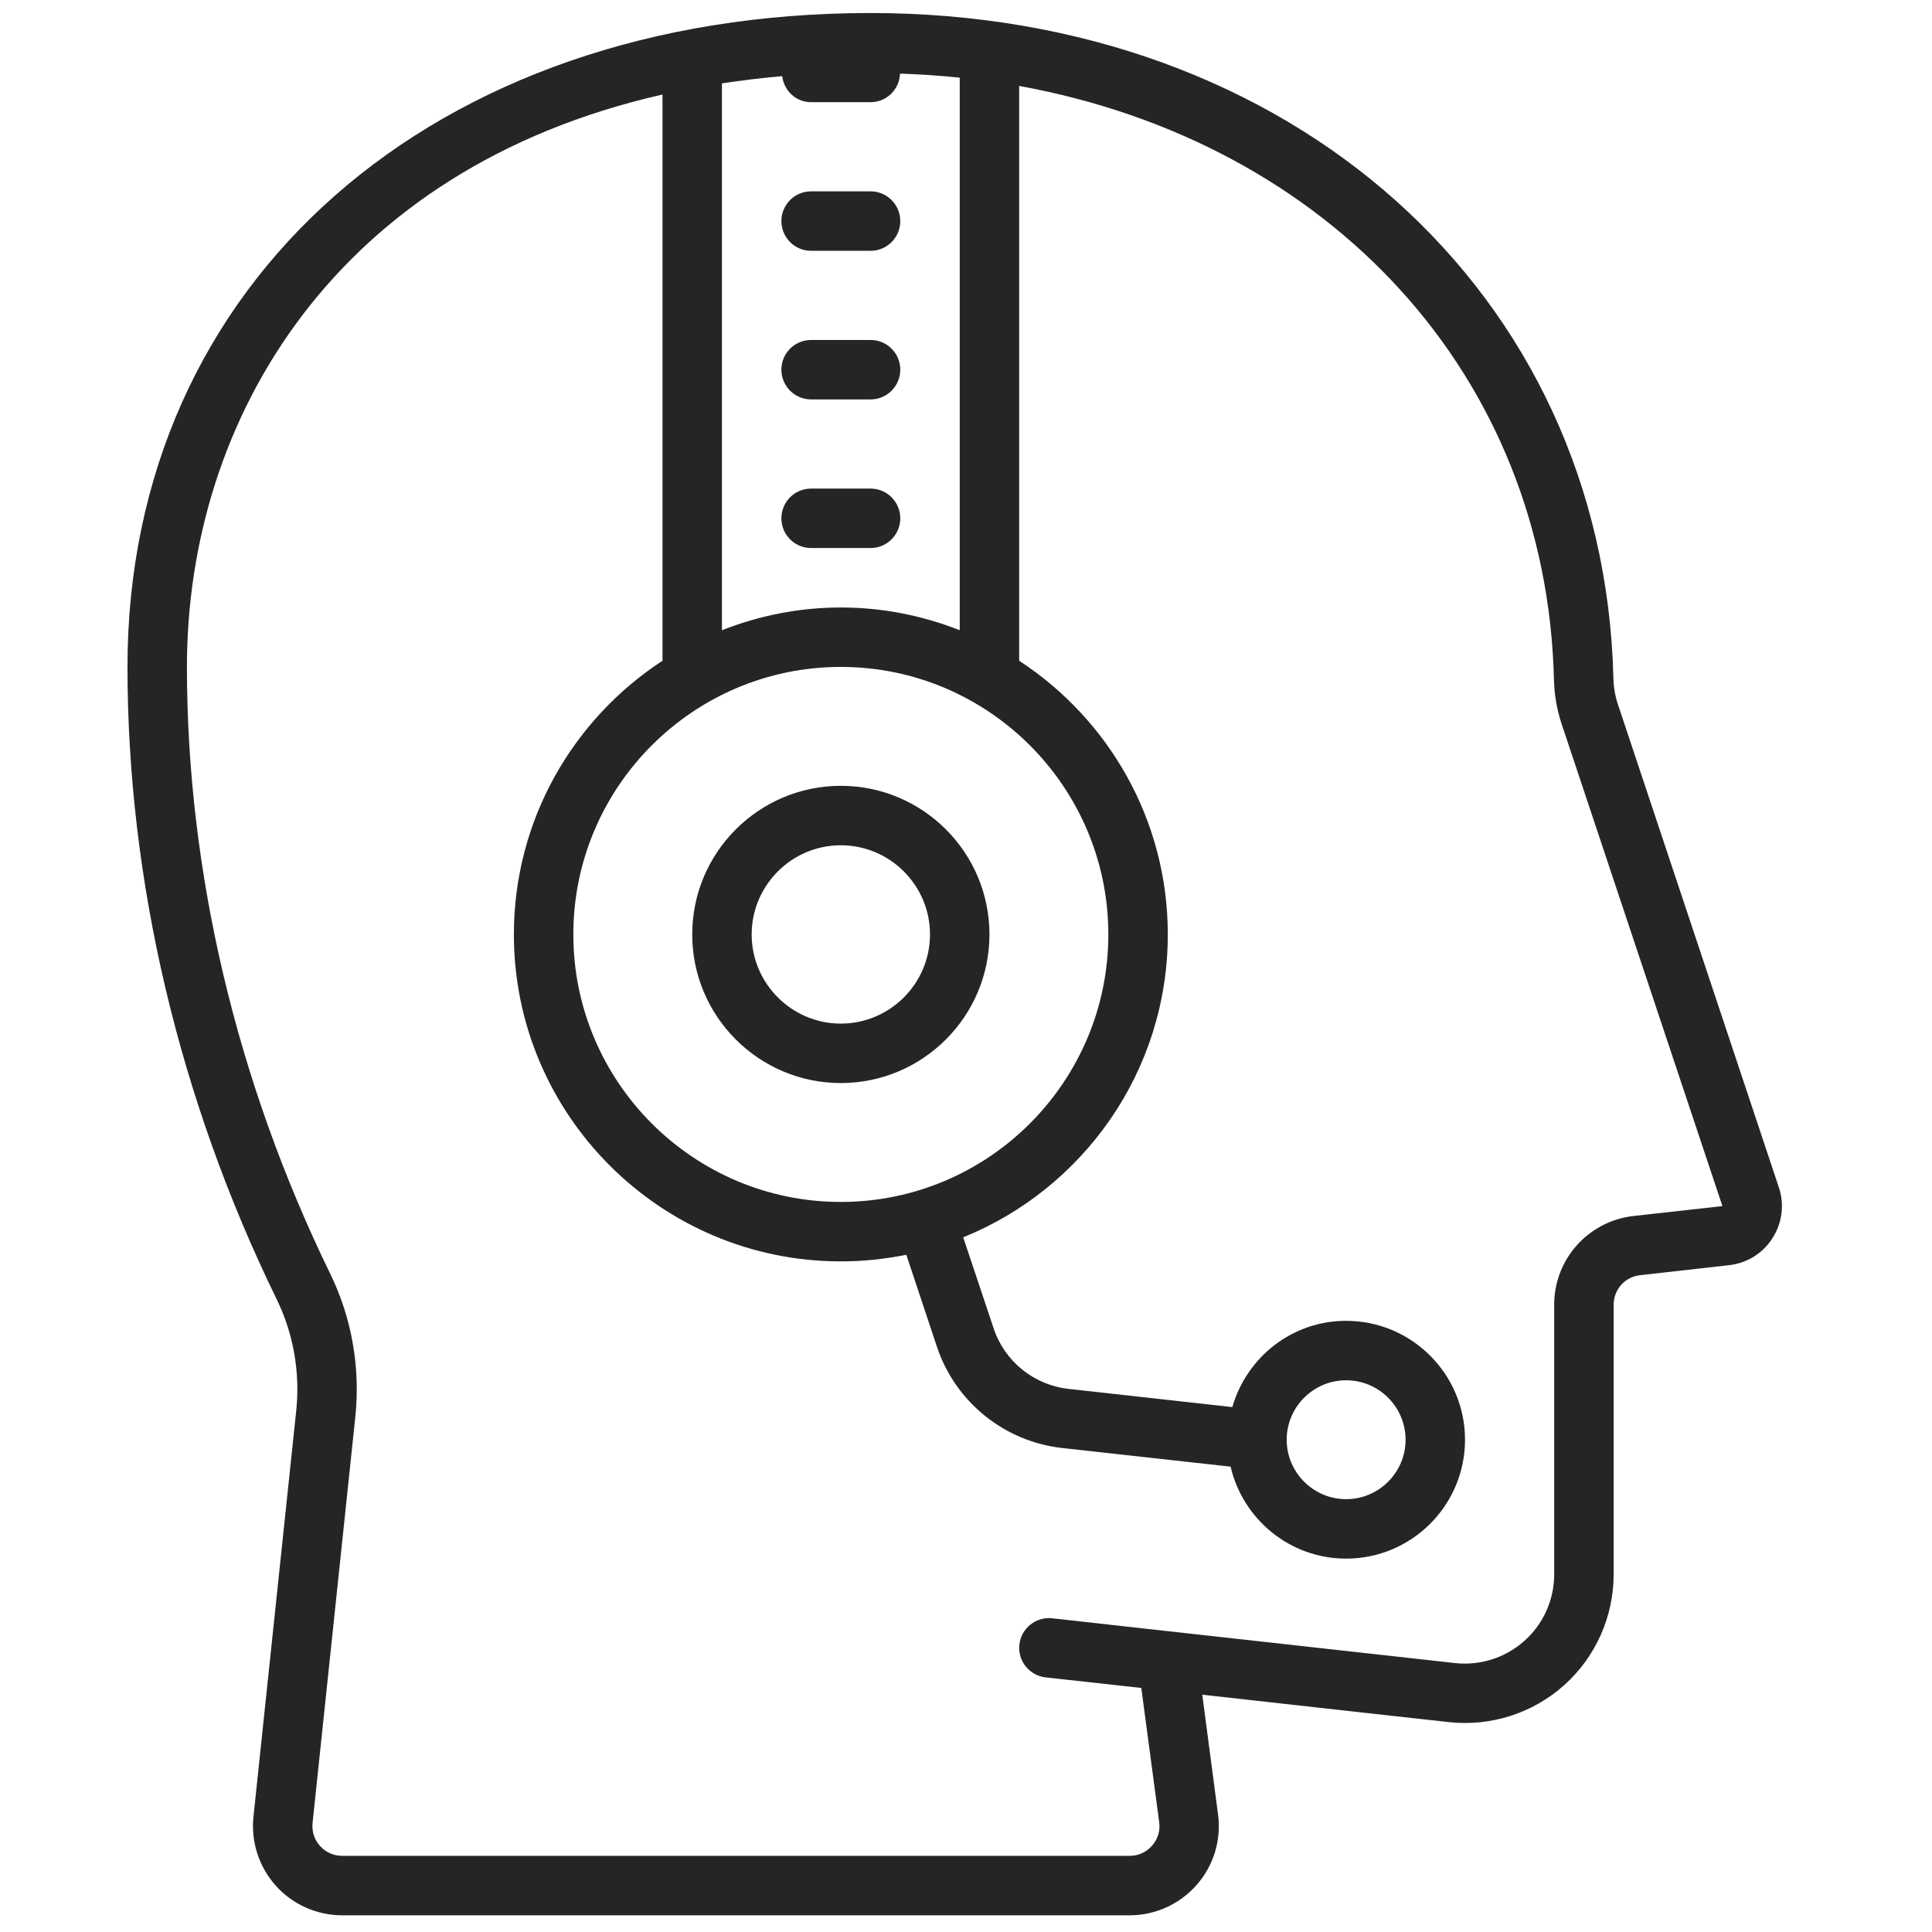 <svg width="65" height="65" viewBox="0 0 65 65" fill="none" xmlns="http://www.w3.org/2000/svg">
<g clip-path="url(#clip0_559_47061)">
<path d="M29.289 0.438C14.57 0.438 4.289 9.484 4.289 22.438C4.289 29.633 6.027 36.992 9.312 43.719C9.875 44.875 10.102 46.176 9.965 47.473L8.527 61.125C8.438 61.969 8.715 62.812 9.281 63.445C9.848 64.078 10.664 64.438 11.512 64.438H38.008C38.871 64.438 39.695 64.062 40.262 63.414C40.832 62.766 41.094 61.902 40.98 61.047L40.449 57.016L45.836 57.617H45.84L48.738 57.938C50.145 58.094 51.566 57.645 52.625 56.695C53.684 55.746 54.289 54.391 54.289 52.969V43.895C54.289 43.383 54.672 42.957 55.18 42.902L58.168 42.566C58.773 42.5 59.309 42.168 59.633 41.656C59.961 41.145 60.039 40.523 59.848 39.949L54.43 23.688C54.34 23.422 54.289 23.125 54.281 22.812C53.961 9.848 43.449 0.438 29.289 0.438ZM30.281 2.477C30.961 2.5 31.633 2.543 32.289 2.613V21.203C31.047 20.715 29.699 20.438 28.289 20.438C26.879 20.438 25.531 20.715 24.289 21.203V2.805C24.945 2.707 25.621 2.621 26.316 2.562C26.379 3.055 26.781 3.438 27.289 3.438H29.289C29.828 3.438 30.258 3.012 30.281 2.477ZM34.289 2.891C44.719 4.789 52.027 12.602 52.281 22.859C52.293 23.375 52.379 23.867 52.527 24.32L57.949 40.578L54.961 40.91C53.438 41.082 52.289 42.363 52.289 43.895V52.969C52.289 53.82 51.926 54.637 51.289 55.203C50.656 55.77 49.812 56.043 48.961 55.953L38.133 54.75L35.398 54.445C34.863 54.383 34.355 54.781 34.297 55.328C34.234 55.879 34.629 56.371 35.18 56.434L38.398 56.789L39 61.309C39.039 61.594 38.953 61.879 38.758 62.098C38.566 62.316 38.301 62.438 38.008 62.438H11.512C11.227 62.438 10.961 62.32 10.77 62.109C10.574 61.895 10.488 61.617 10.516 61.332L11.953 47.684C12.129 46.012 11.836 44.336 11.105 42.844C7.957 36.383 6.289 29.328 6.289 22.438C6.289 14.086 11.297 5.676 22.289 3.18V22.23C19.281 24.195 17.289 27.586 17.289 31.438C17.289 37.504 22.223 42.438 28.289 42.438C29.043 42.438 29.781 42.359 30.492 42.215L31.527 45.324C32.145 47.168 33.789 48.496 35.723 48.715L41.402 49.344C41.816 51.113 43.395 52.438 45.289 52.438C47.496 52.438 49.289 50.645 49.289 48.438C49.289 46.23 47.496 44.438 45.289 44.438C43.465 44.438 41.941 45.668 41.461 47.34L35.945 46.727C34.785 46.598 33.797 45.801 33.43 44.691L32.406 41.629C36.438 39.996 39.289 36.047 39.289 31.438C39.289 27.586 37.297 24.195 34.289 22.23V2.891ZM27.289 6.438C26.734 6.438 26.289 6.887 26.289 7.438C26.289 7.988 26.734 8.438 27.289 8.438H29.289C29.844 8.438 30.289 7.988 30.289 7.438C30.289 6.887 29.844 6.438 29.289 6.438H27.289ZM27.289 11.438C26.734 11.438 26.289 11.887 26.289 12.438C26.289 12.988 26.734 13.438 27.289 13.438H29.289C29.844 13.438 30.289 12.988 30.289 12.438C30.289 11.887 29.844 11.438 29.289 11.438H27.289ZM27.289 16.438C26.734 16.438 26.289 16.887 26.289 17.438C26.289 17.988 26.734 18.438 27.289 18.438H29.289C29.844 18.438 30.289 17.988 30.289 17.438C30.289 16.887 29.844 16.438 29.289 16.438H27.289ZM28.289 22.438C33.254 22.438 37.289 26.477 37.289 31.438C37.289 36.398 33.254 40.438 28.289 40.438C23.324 40.438 19.289 36.398 19.289 31.438C19.289 26.477 23.324 22.438 28.289 22.438ZM28.289 26.438C25.531 26.438 23.289 28.68 23.289 31.438C23.289 34.195 25.531 36.438 28.289 36.438C31.047 36.438 33.289 34.195 33.289 31.438C33.289 28.68 31.047 26.438 28.289 26.438ZM28.289 28.438C29.941 28.438 31.289 29.785 31.289 31.438C31.289 33.09 29.941 34.438 28.289 34.438C26.637 34.438 25.289 33.09 25.289 31.438C25.289 29.785 26.637 28.438 28.289 28.438ZM45.289 46.438C46.391 46.438 47.289 47.336 47.289 48.438C47.289 49.539 46.391 50.438 45.289 50.438C44.188 50.438 43.289 49.539 43.289 48.438C43.289 47.336 44.188 46.438 45.289 46.438Z" fill="#252525"/>
</g>
<defs>
<clipPath id="clip0_559_47061">
<rect width="64" height="64" fill="white" transform="translate(0.289 0.438)"/>
</clipPath>
</defs>
</svg>
